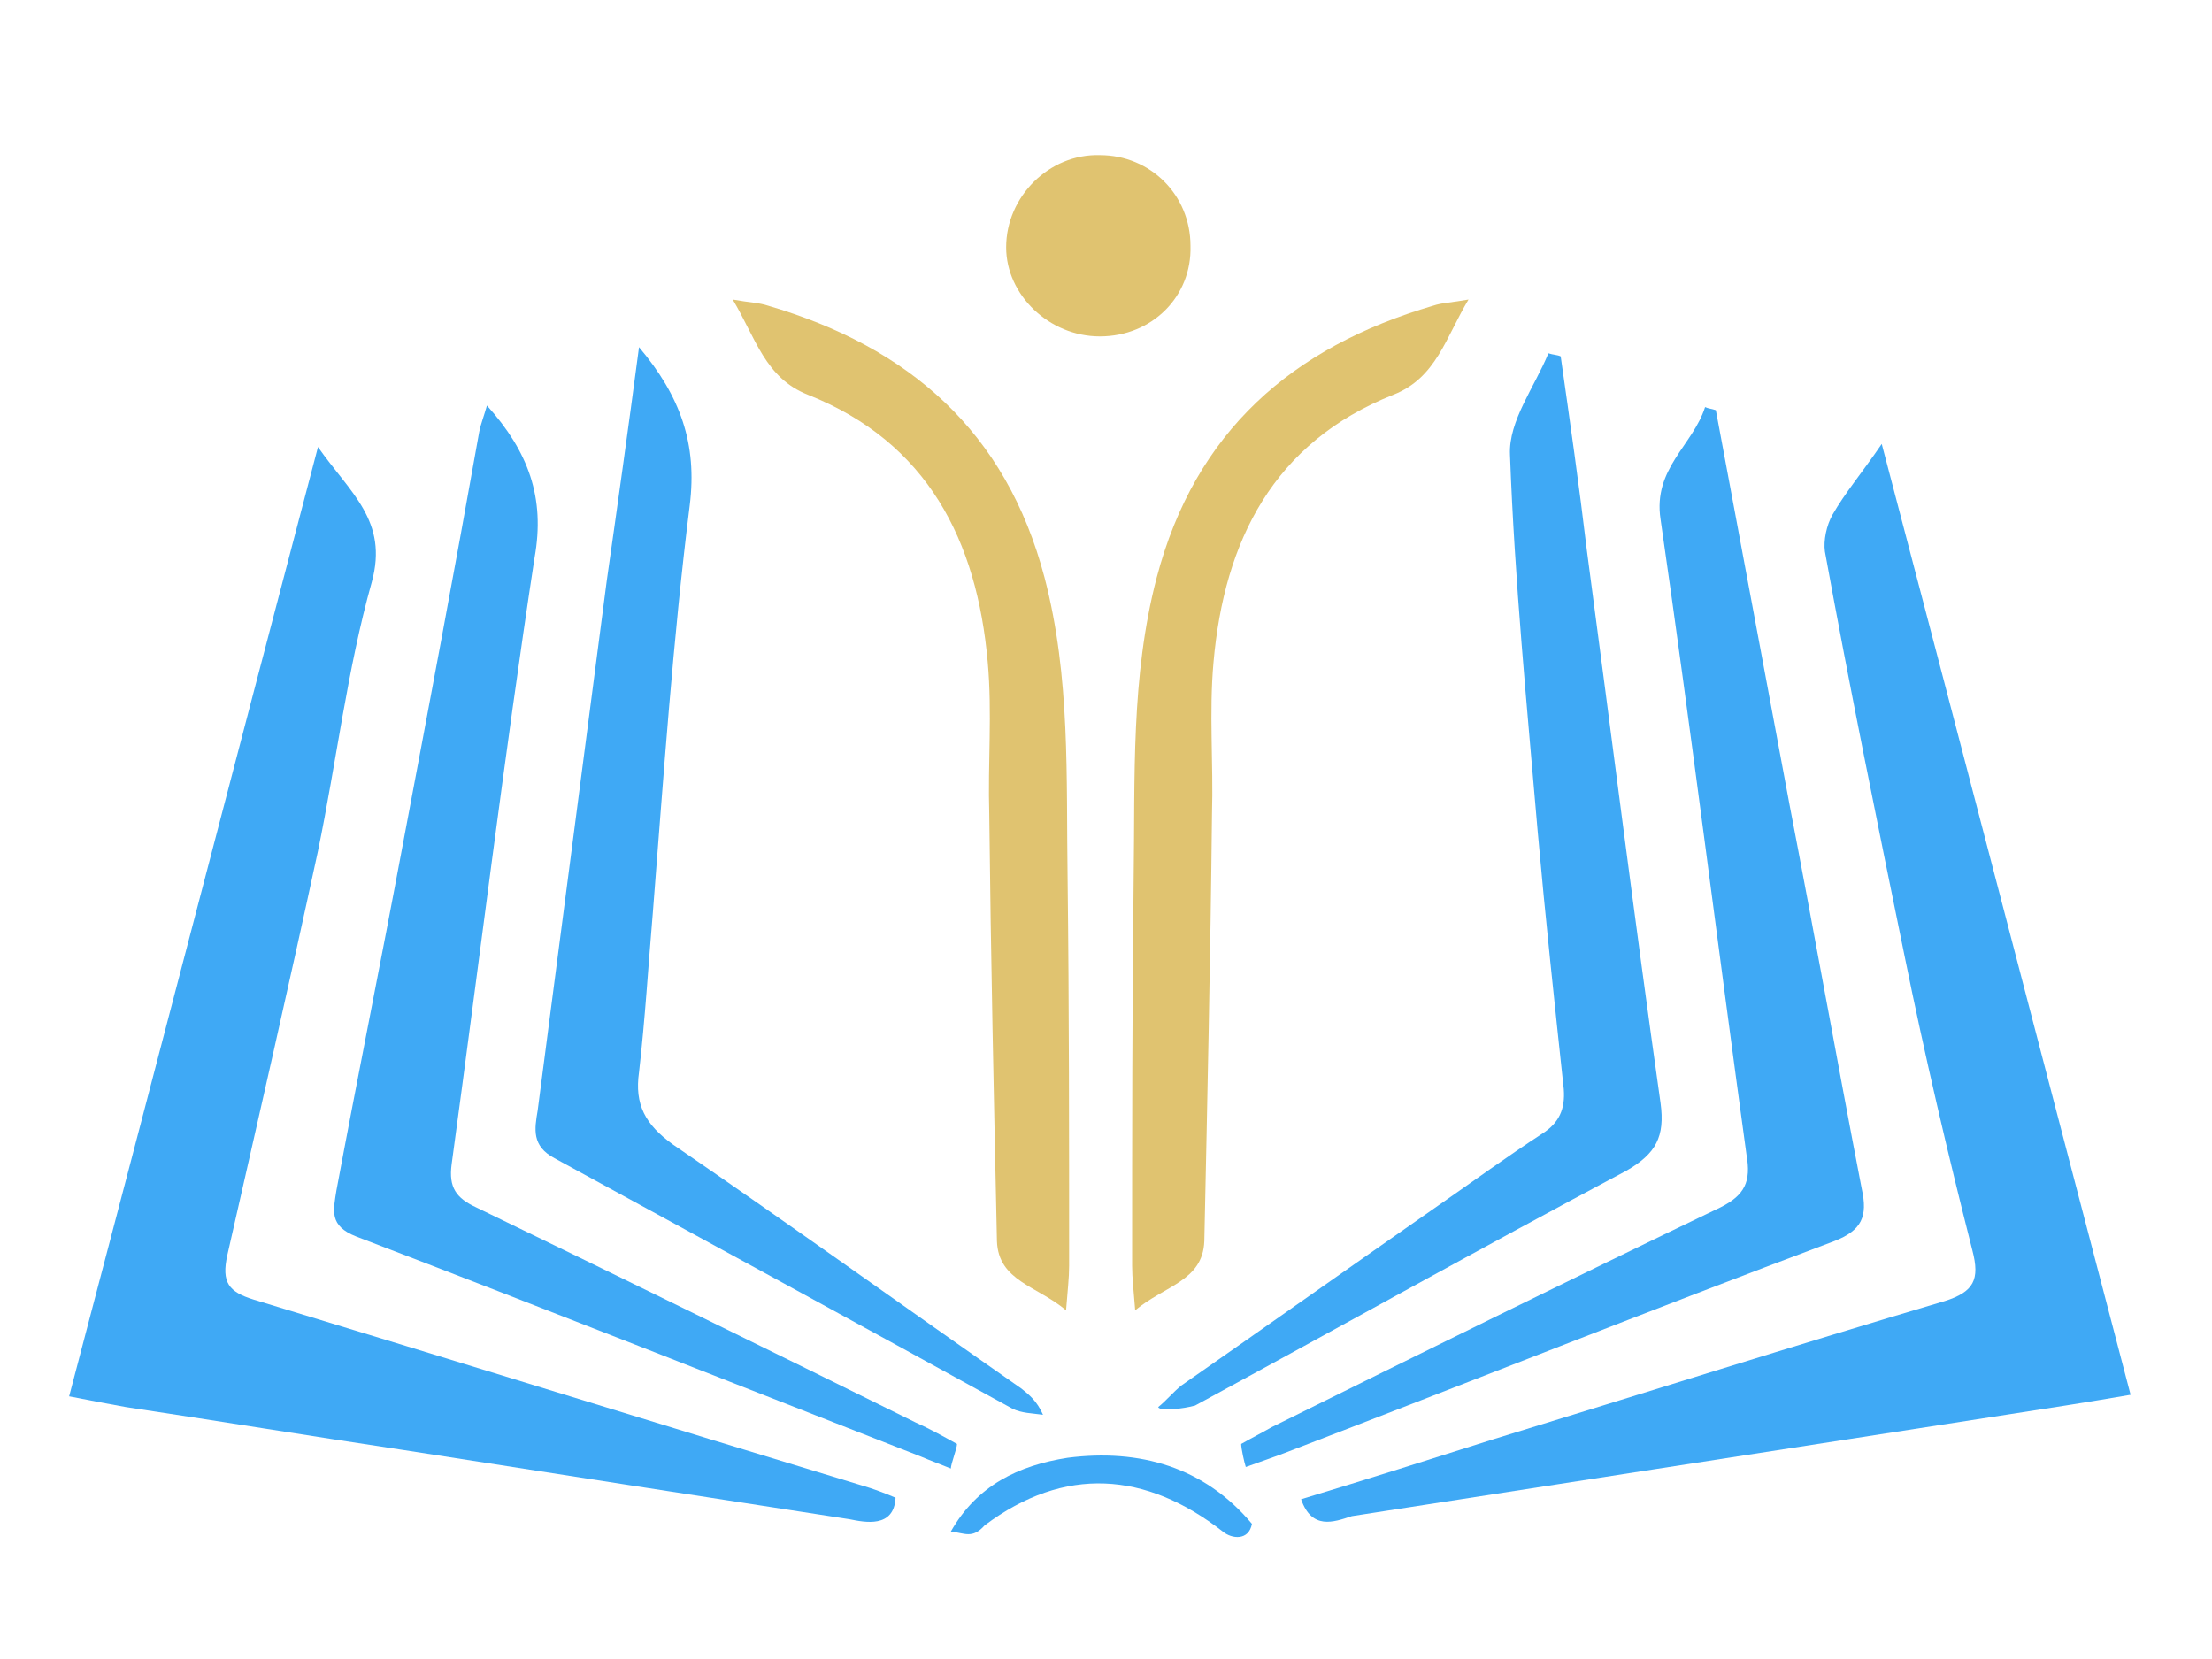 <?xml version="1.0" encoding="utf-8"?>
<!-- Generator: Adobe Illustrator 21.0.2, SVG Export Plug-In . SVG Version: 6.00 Build 0)  -->
<svg version="1.1" id="Layer_1" xmlns="http://www.w3.org/2000/svg" xmlns:xlink="http://www.w3.org/1999/xlink" x="0px" y="0px"
	 viewBox="0 0 144 108" style="enable-background:new 0 0 144 108;" xml:space="preserve">
<style type="text/css">
	.st0{fill-rule:evenodd;clip-rule:evenodd;fill:#3FA9F5;}
	.st1{fill-rule:evenodd;clip-rule:evenodd;fill:#E0C370;}
</style>
<g>
	<g>
		<path class="st0" d="M55.3,98.9c-9.7-1.5-19.4-3-29-4.5c-6-0.9-12.1-1.9-18.1-2.8c-1.1-0.2-2.2-0.4-3.7-0.7
			C9.9,70.4,15.2,50,20.7,29.1c2.1,3,4.6,4.8,3.5,8.8c-1.6,5.7-2.3,11.7-3.5,17.5c-1.9,8.8-3.9,17.5-5.9,26.3
			c-0.4,1.8,0.1,2.4,1.7,2.9c13.2,4,26.4,8.1,39.6,12.1c0.7,0.2,1.5,0.5,2.2,0.8C58.2,99.5,56.3,99.1,55.3,98.9z"/>
		<path class="st0" d="M84.7,97.6c4.3-1.3,8.4-2.6,12.5-3.9c9.8-3,19.6-6.1,29.4-9c1.9-0.6,2.3-1.4,1.8-3.3
			c-1.6-6.3-3.1-12.7-4.4-19.1c-1.8-8.8-3.6-17.6-5.2-26.4c-0.1-0.7,0.1-1.7,0.5-2.4c0.8-1.4,1.9-2.7,3.2-4.6
			c5.5,20.9,10.8,41.3,16.2,61.9c-2.9,0.5-5.5,0.9-8.1,1.3c-14.2,2.2-28.4,4.4-42.6,6.6C86.8,99.1,85.4,99.6,84.7,97.6z"/>
		<path class="st0" d="M111.7,26.7c1.6,8.6,3.2,17.1,4.8,25.7c1.6,8.3,3.1,16.7,4.7,25c0.4,1.8,0,2.7-1.8,3.4
			c-12,4.5-23.8,9.2-35.8,13.8c-0.8,0.3,0,0-2.5,0.9c-0.1-0.3-0.3-1.2-0.3-1.5c0.7-0.4,1.3-0.7,2-1.1c9.7-4.8,19.4-9.6,29.2-14.3
			c1.6-0.8,2-1.7,1.7-3.4c-1.9-13.8-3.6-27.6-5.6-41.4c-0.5-3.3,2.1-4.8,2.9-7.3C111.2,26.6,111.4,26.6,111.7,26.7z"/>
		<path class="st0" d="M31.7,26.4c2.7,3,3.8,6,3.1,9.9c-2,13.1-3.6,26.3-5.4,39.5c-0.2,1.5,0.3,2.2,1.6,2.8
			c9.5,4.6,19.1,9.3,28.6,14c0.9,0.4,1.8,0.9,2.7,1.4c0,0.3-0.4,1.3-0.4,1.6c-2-0.8-1.3-0.5-2-0.8C47.6,90,35.5,85.2,23.2,80.5
			c-1.8-0.7-1.5-1.7-1.3-3c1.4-7.5,2.9-14.9,4.3-22.4c1.7-9,3.4-18,5-27C31.3,27.6,31.5,27.1,31.7,26.4z"/>
		<path class="st0" d="M41.6,22.6c2.7,3.2,3.8,6.3,3.3,10.3c-1.1,8.8-1.7,17.6-2.4,26.5c-0.3,3.5-0.5,6.9-0.9,10.4
			c-0.3,2.1,0.4,3.4,2.2,4.7c7.6,5.2,15.1,10.6,22.7,15.9c0.5,0.4,1,0.8,1.4,1.7c-0.7-0.1-1.4-0.1-2-0.4
			C55.9,86.2,46,80.8,36.1,75.4c-1.5-0.8-1.3-1.9-1.1-3.1c1.5-11.5,3-23,4.5-34.5C40.2,32.9,40.9,27.9,41.6,22.6z"/>
		<path class="st0" d="M75.4,91.6c0.5-0.4,1-1,1.5-1.4c5.6-3.9,11.1-7.8,16.7-11.7c2.3-1.6,4.5-3.2,6.8-4.7c1.1-0.7,1.5-1.6,1.4-2.9
			c-0.6-5.6-1.2-11.2-1.7-16.8c-0.7-8.2-1.5-16.3-1.8-24.5c-0.1-2.2,1.6-4.4,2.5-6.6c0.3,0.1,0.6,0.1,0.8,0.2
			c0.6,4.2,1.2,8.4,1.7,12.6c1.6,12,3.1,24,4.8,36c0.3,2.2-0.3,3.3-2.2,4.4c-9.4,5-18.7,10.2-28.1,15.3
			C77.1,91.7,75.5,91.9,75.4,91.6z"/>
		<path class="st1" d="M95.6,19.5c-1.5,2.5-2.1,5.1-4.9,6.2c-7.8,3.1-11,9.5-11.7,17.4c-0.3,3.3,0,6.6-0.1,9.9
			c-0.1,9.3-0.3,18.5-0.5,27.8c-0.1,2.6-2.6,2.9-4.5,4.5c-0.1-1.3-0.2-2.1-0.2-2.9c0-8.4,0-16.8,0.1-25.2c0.1-6.6-0.2-13.1,1.5-19.6
			c2.5-9.5,8.8-15,18-17.7C93.9,19.7,94.5,19.7,95.6,19.5z"/>
		<path class="st1" d="M47.7,19.5c1.5,2.5,2.1,5.1,4.9,6.2c7.8,3.1,11,9.5,11.7,17.4c0.3,3.3,0,6.6,0.1,9.9
			c0.1,9.3,0.3,18.5,0.5,27.8c0.1,2.6,2.6,2.9,4.5,4.5c0.1-1.3,0.2-2.1,0.2-2.9c0-8.4,0-16.8-0.1-25.2c-0.1-6.6,0.2-13.1-1.5-19.6
			c-2.5-9.5-8.8-15-18-17.7C49.4,19.7,48.8,19.7,47.7,19.5z"/>
		<path class="st1" d="M71.6,21.9c-3.3,0-6.1-2.7-6.1-5.8c0-3.3,2.8-6.1,6.1-6c3.3,0,5.9,2.6,5.9,5.9C77.6,19.3,75,21.9,71.6,21.9z"
			/>
		<path class="st0" d="M79.6,99.7c-5-3.9-10.3-4.3-15.5-0.4c-0.8,0.9-1.3,0.5-2.2,0.4c1.7-3,4.4-4.3,7.6-4.8c4.7-0.6,8.9,0.6,12,4.3
			C81.3,100.3,80.2,100.2,79.6,99.7z"/>
	</g>
</g>
</svg>
